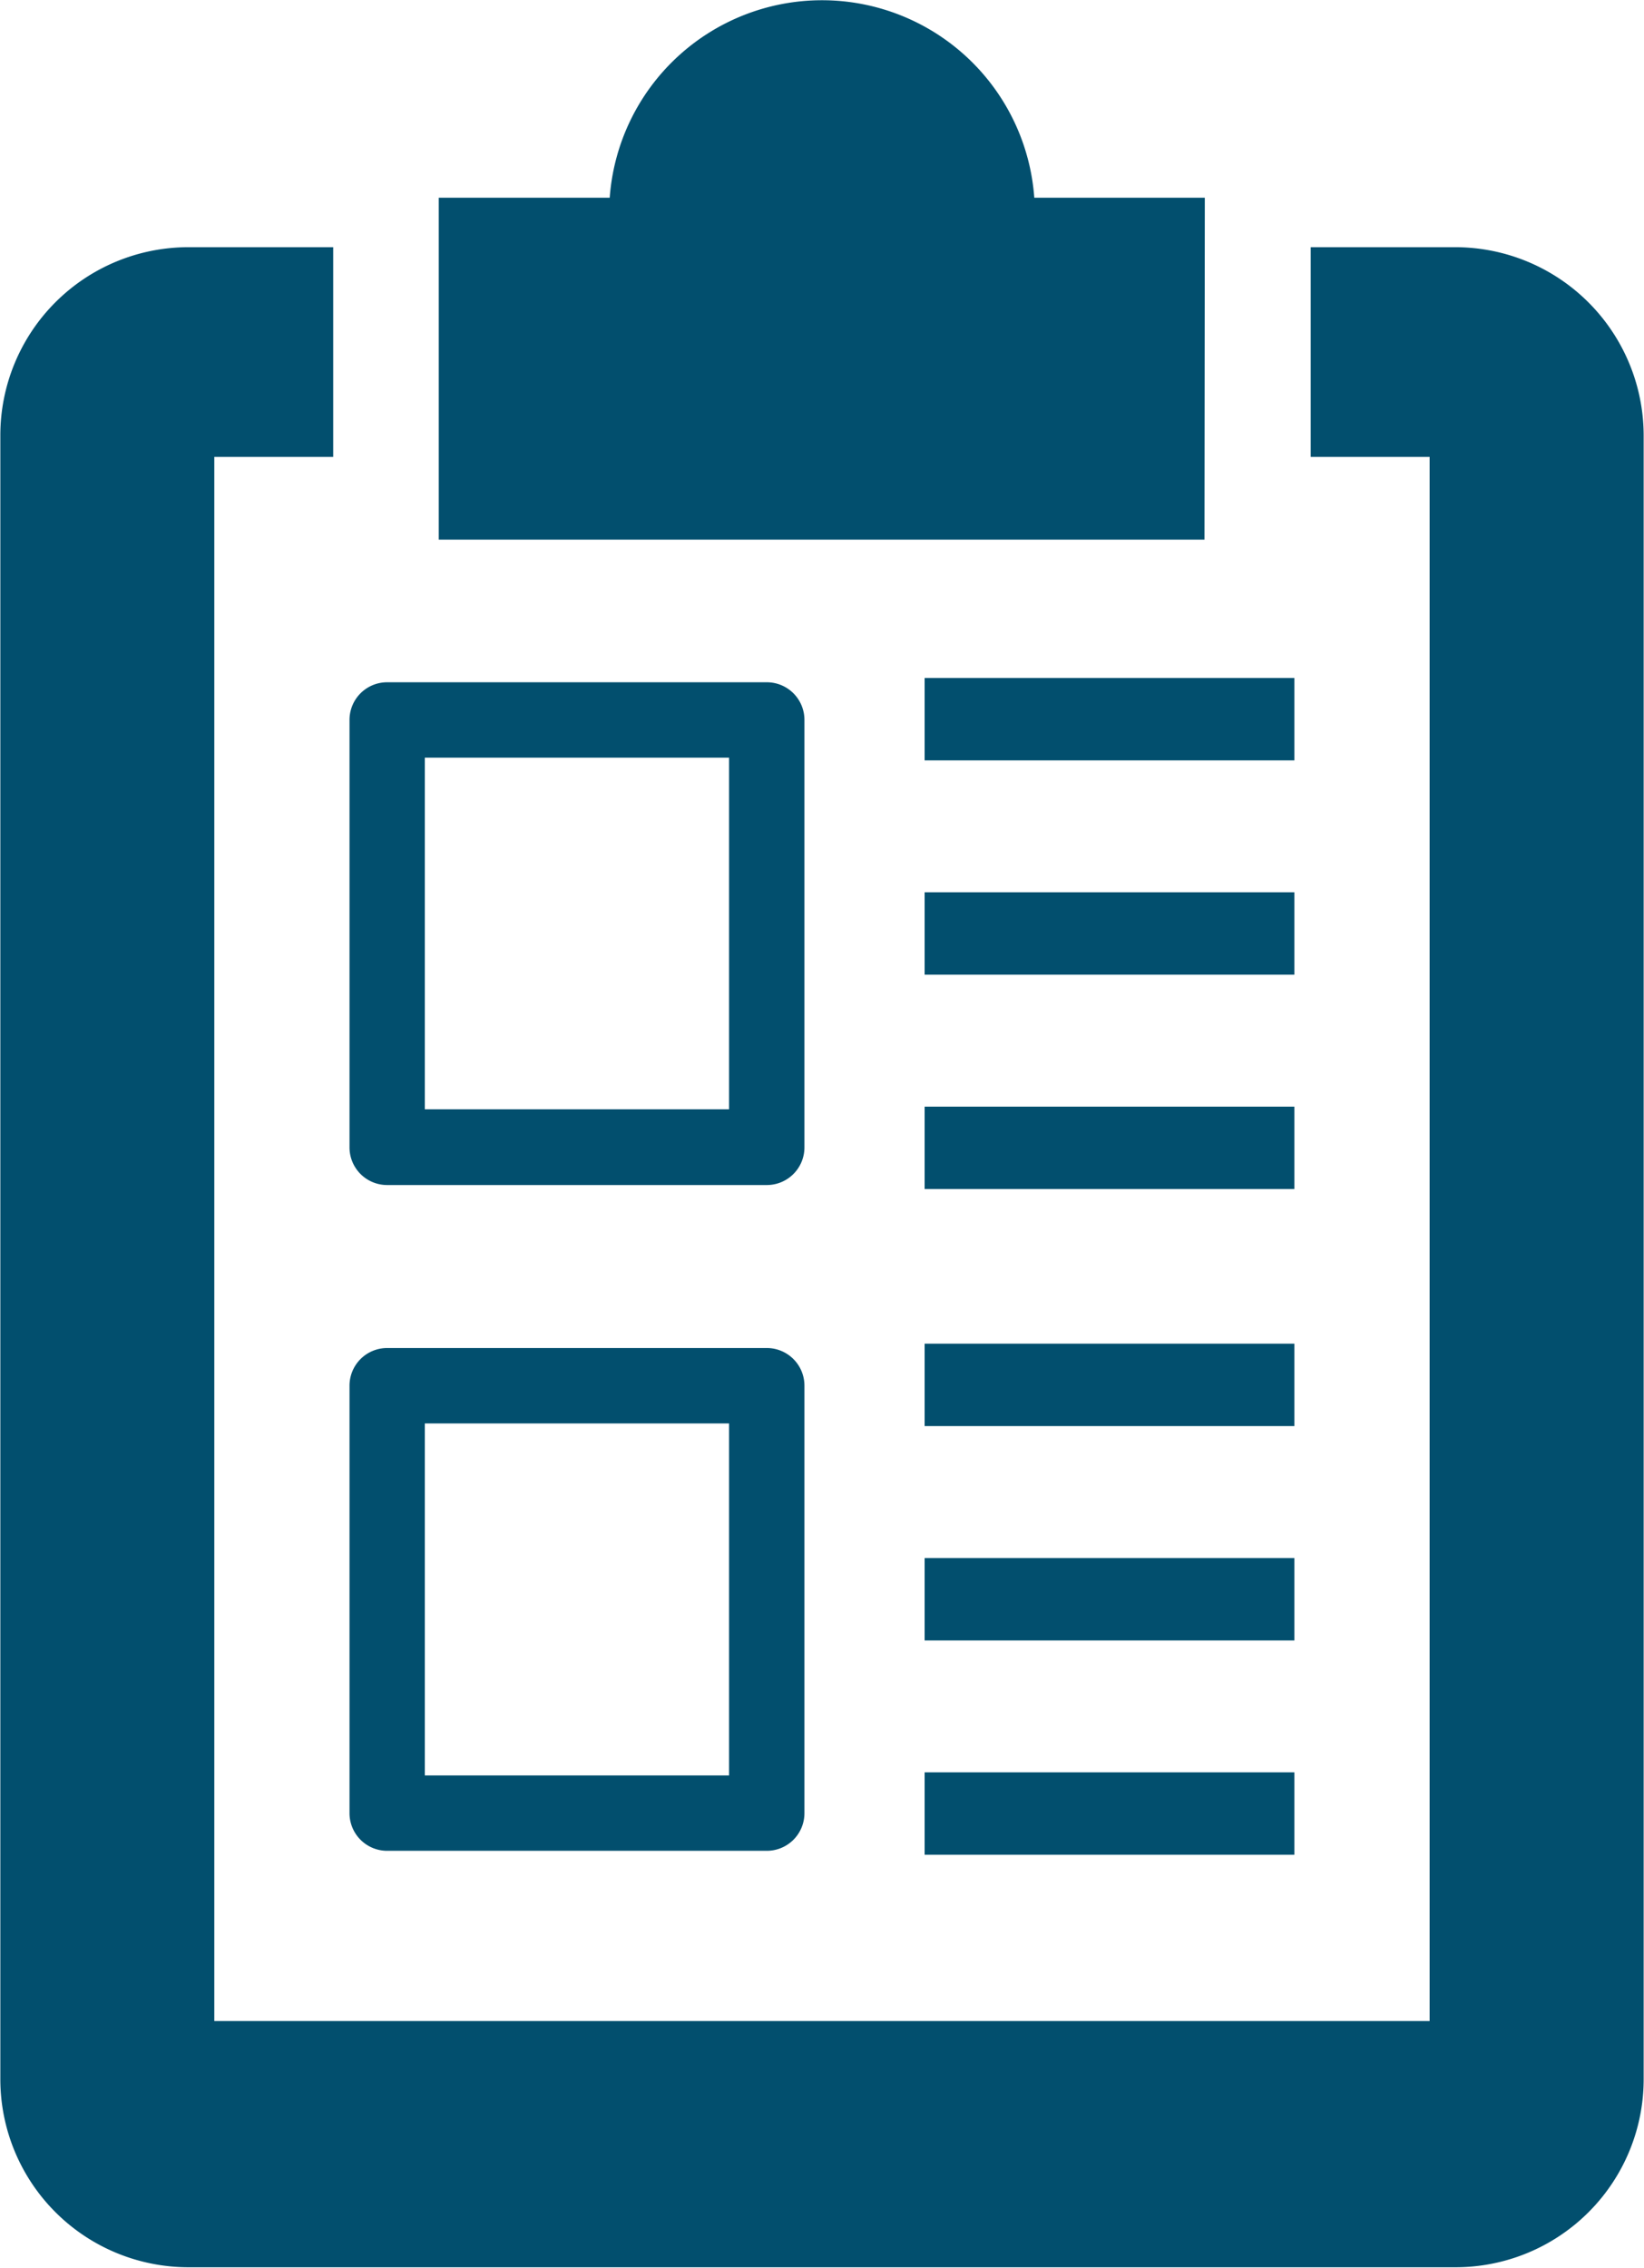 <svg xmlns="http://www.w3.org/2000/svg" width="19.233" height="26.534" viewBox="0 0 19.233 26.534"><g transform="translate(-520.719 -389.346)"><path d="M541.329,391.659h-1.995a2.49,2.49,0,0,0-4.967,0h-2v4h8.958Z" transform="translate(-6.515)" fill="#024f6e"/><path d="M537.748,395.906h-1.695v2.453h1.391v18.3H523.226v-18.3h1.391v-2.453h-1.694a2.2,2.2,0,0,0-2.2,2.2v19.233a2.2,2.2,0,0,0,2.2,2.2h14.825a2.2,2.2,0,0,0,2.2-2.2V398.11A2.205,2.205,0,0,0,537.748,395.906Z" transform="translate(0 -3.668)" fill="#024f6e"/><rect width="4.326" height="0.964" transform="translate(531.536 402.293)" fill="#024f6e"/><rect width="4.326" height="0.964" transform="translate(531.536 399.785)" fill="#024f6e"/><rect width="4.326" height="0.964" transform="translate(531.536 397.278)" fill="#024f6e"/><path d="M535.316,407.893a.44.44,0,0,0-.441-.441h-4.44a.44.44,0,0,0-.441.441v5a.44.44,0,0,0,.441.441h4.44a.44.44,0,0,0,.441-.441Zm-.882,4.555h-3.559v-4.114h3.559Z" transform="translate(-5.186 -10.124)" fill="#024f6e"/><rect width="4.326" height="0.964" transform="translate(531.536 410.081)" fill="#024f6e"/><rect width="4.326" height="0.964" transform="translate(531.536 407.574)" fill="#024f6e"/><rect width="4.326" height="0.964" transform="translate(531.536 405.066)" fill="#024f6e"/><path d="M534.875,425.118h-4.44a.44.44,0,0,0-.441.441v5a.44.44,0,0,0,.441.441h4.44a.44.44,0,0,0,.441-.441v-5A.44.44,0,0,0,534.875,425.118Zm-.441,5h-3.559V426h3.559Z" transform="translate(-5.186 -20.001)" fill="#024f6e"/></g></svg>